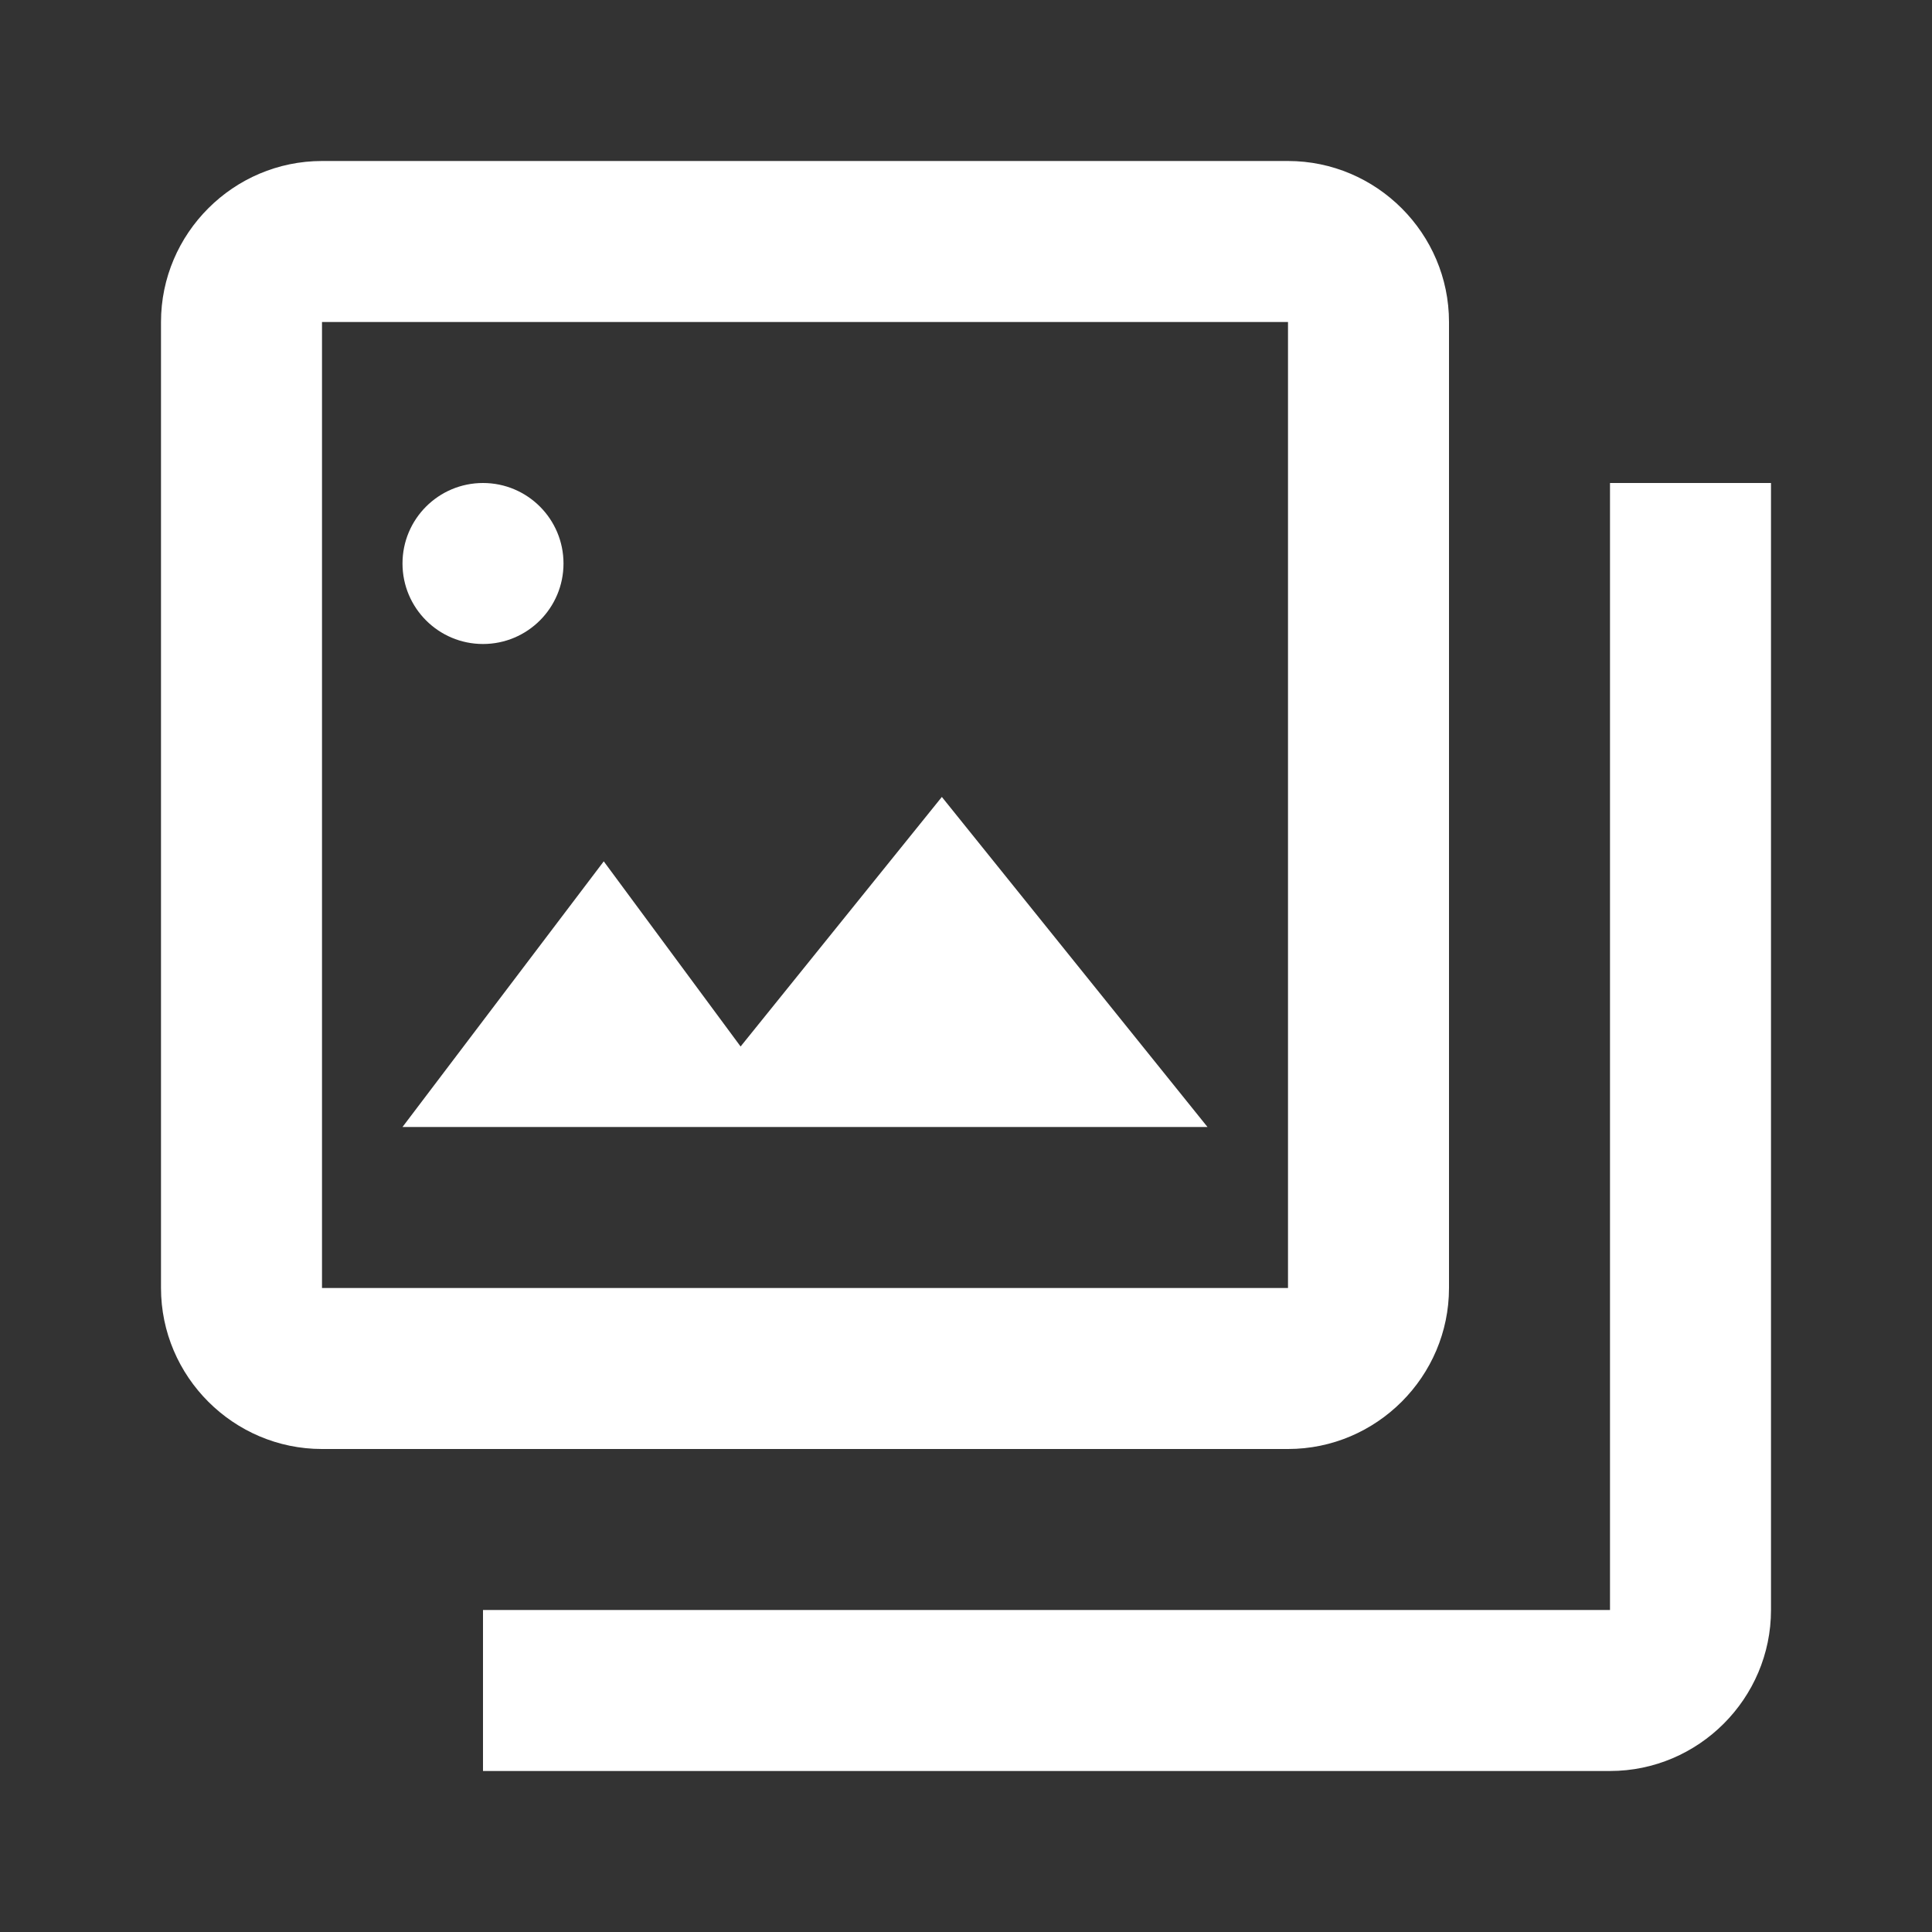 <svg xmlns="http://www.w3.org/2000/svg" xmlns:xlink="http://www.w3.org/1999/xlink" id="Ebene_1" width="24" height="24" x="0" y="0" enable-background="new 0 0 24 24" version="1.1" viewBox="0 0 24 24" xml:space="preserve"><rect x="0" y="0" width="24" height="24" fill="#333333" stroke="none"/><path fill="#FFF" d="M16,4v12H4V4H16 M16,2H4C2.9,2,2,2.9,2,4v12c0,1.1,0.9,2,2,2h12c1.1,0,2-0.9,2-2V4C18,2.9,17.1,2,16,2z M7.5,10.7l1.7,2.3l2.5-3.1L15,14H5L7.5,10.7z M20,6v14H6v2h14c1.1,0,2-0.9,2-2V6H20z"/><circle cx="6" cy="7" r="1" fill="#FFF"/></svg>